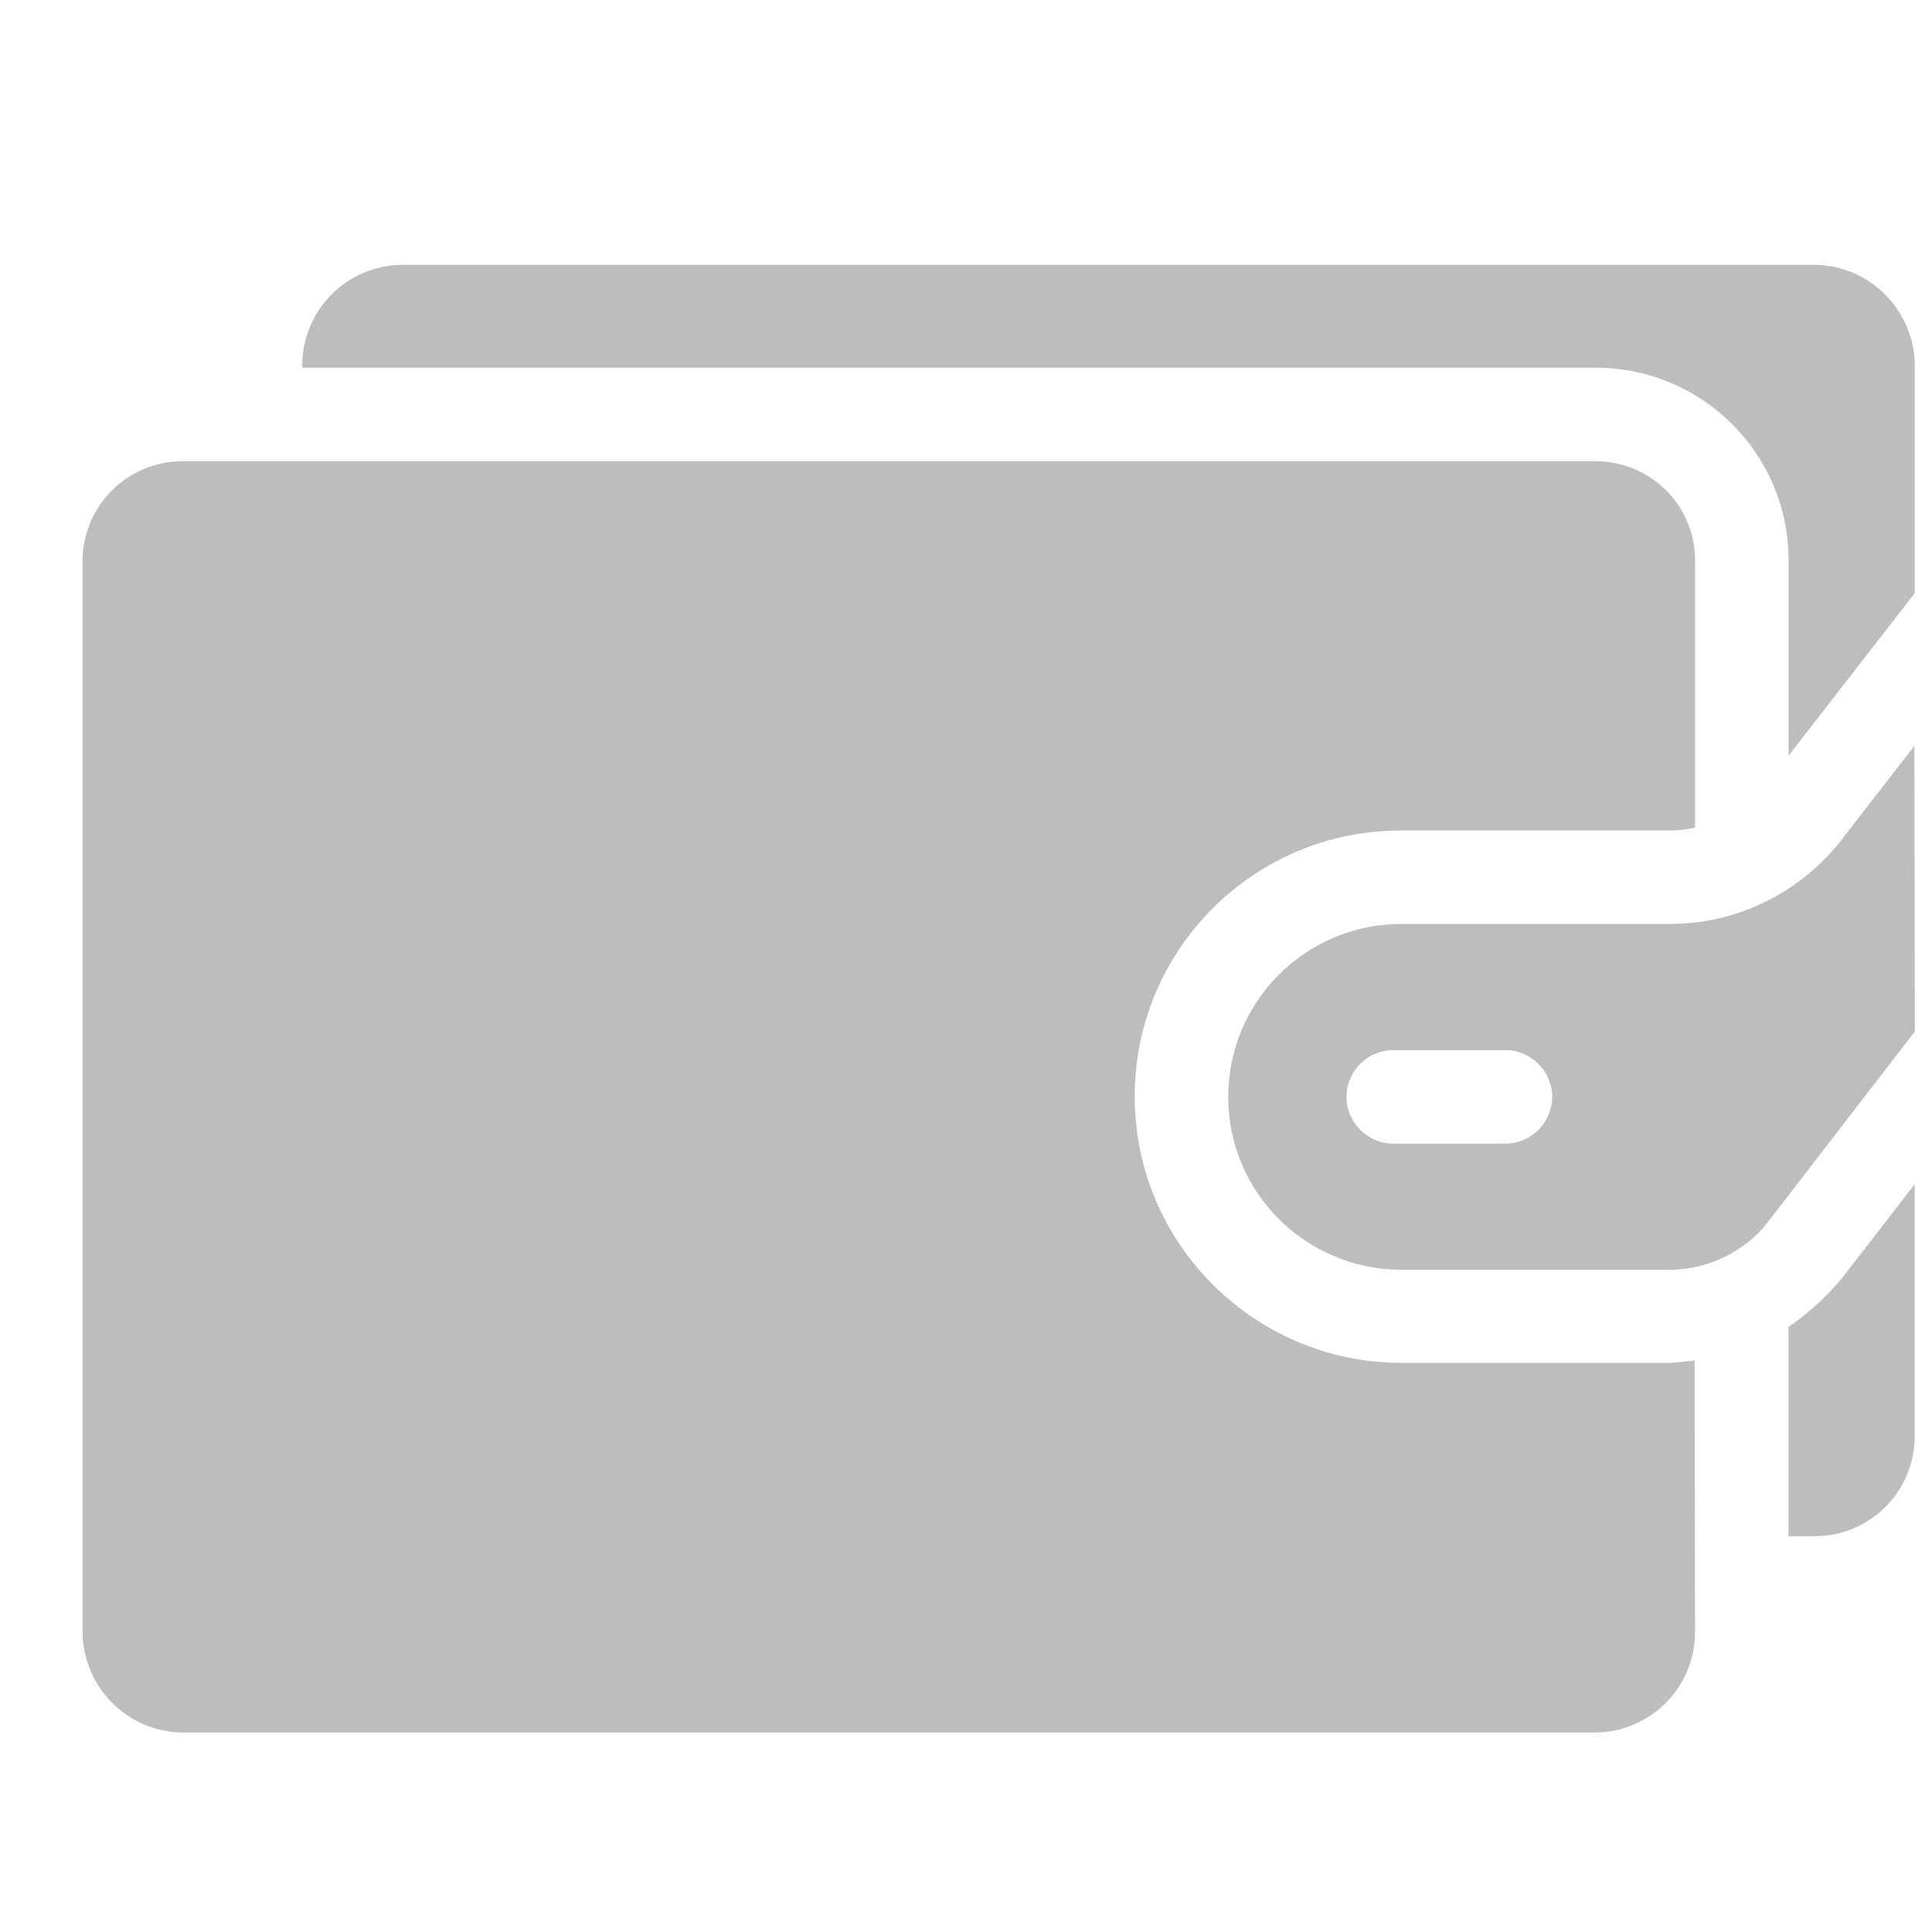 <svg width="22" height="22" viewBox="0 0 22 22" fill="none" xmlns="http://www.w3.org/2000/svg">
<g clip-path="url(#clip0_29229_1780)">
<path d="M20.978 14.55C20.803 14.763 20.595 14.954 20.366 15.109V17.493H20.664C21.292 17.493 21.798 16.987 21.803 16.365V13.485L20.978 14.55Z" fill="#BDBDBD"/>
<path d="M15.949 9.457H19.02C19.11 9.457 19.206 9.446 19.302 9.425V6.38C19.302 5.752 18.791 5.252 18.168 5.252H2.079C1.451 5.252 0.946 5.758 0.94 6.38V18.584C0.946 19.212 1.451 19.723 2.079 19.728H18.168C18.796 19.723 19.302 19.212 19.302 18.584L19.297 15.492C19.206 15.503 19.11 15.513 19.014 15.519H15.949C14.278 15.513 12.921 14.156 12.921 12.485C12.921 10.814 14.278 9.457 15.949 9.457Z" fill="#BDBDBD"/>
<path d="M20.665 3.016H4.576C3.948 3.022 3.442 3.533 3.442 4.161V4.187H18.169C19.382 4.187 20.367 5.167 20.367 6.38V8.605L21.804 6.753V4.161C21.798 3.533 21.293 3.022 20.665 3.016Z" fill="#BDBDBD"/>
<path d="M21.799 8.493L20.974 9.558C20.735 9.866 20.426 10.117 20.075 10.281C19.745 10.441 19.383 10.521 19.016 10.521H15.95C14.864 10.526 13.986 11.405 13.986 12.49C13.986 13.576 14.864 14.454 15.95 14.459H19.021C19.457 14.454 19.873 14.252 20.139 13.906L21.805 11.745L21.799 8.493ZM17.142 13.022H15.865C15.572 13.022 15.333 12.783 15.333 12.49C15.333 12.197 15.572 11.958 15.865 11.958H17.142C17.435 11.958 17.675 12.197 17.675 12.49C17.675 12.783 17.435 13.022 17.142 13.022Z" fill="#BDBDBD"/>
</g>
<defs>
<clipPath id="clip0_29229_1780">
<rect width="20.863" height="20.863" fill="white" transform="translate(0.94 0.941)"/>
</clipPath>
</defs>
</svg>
